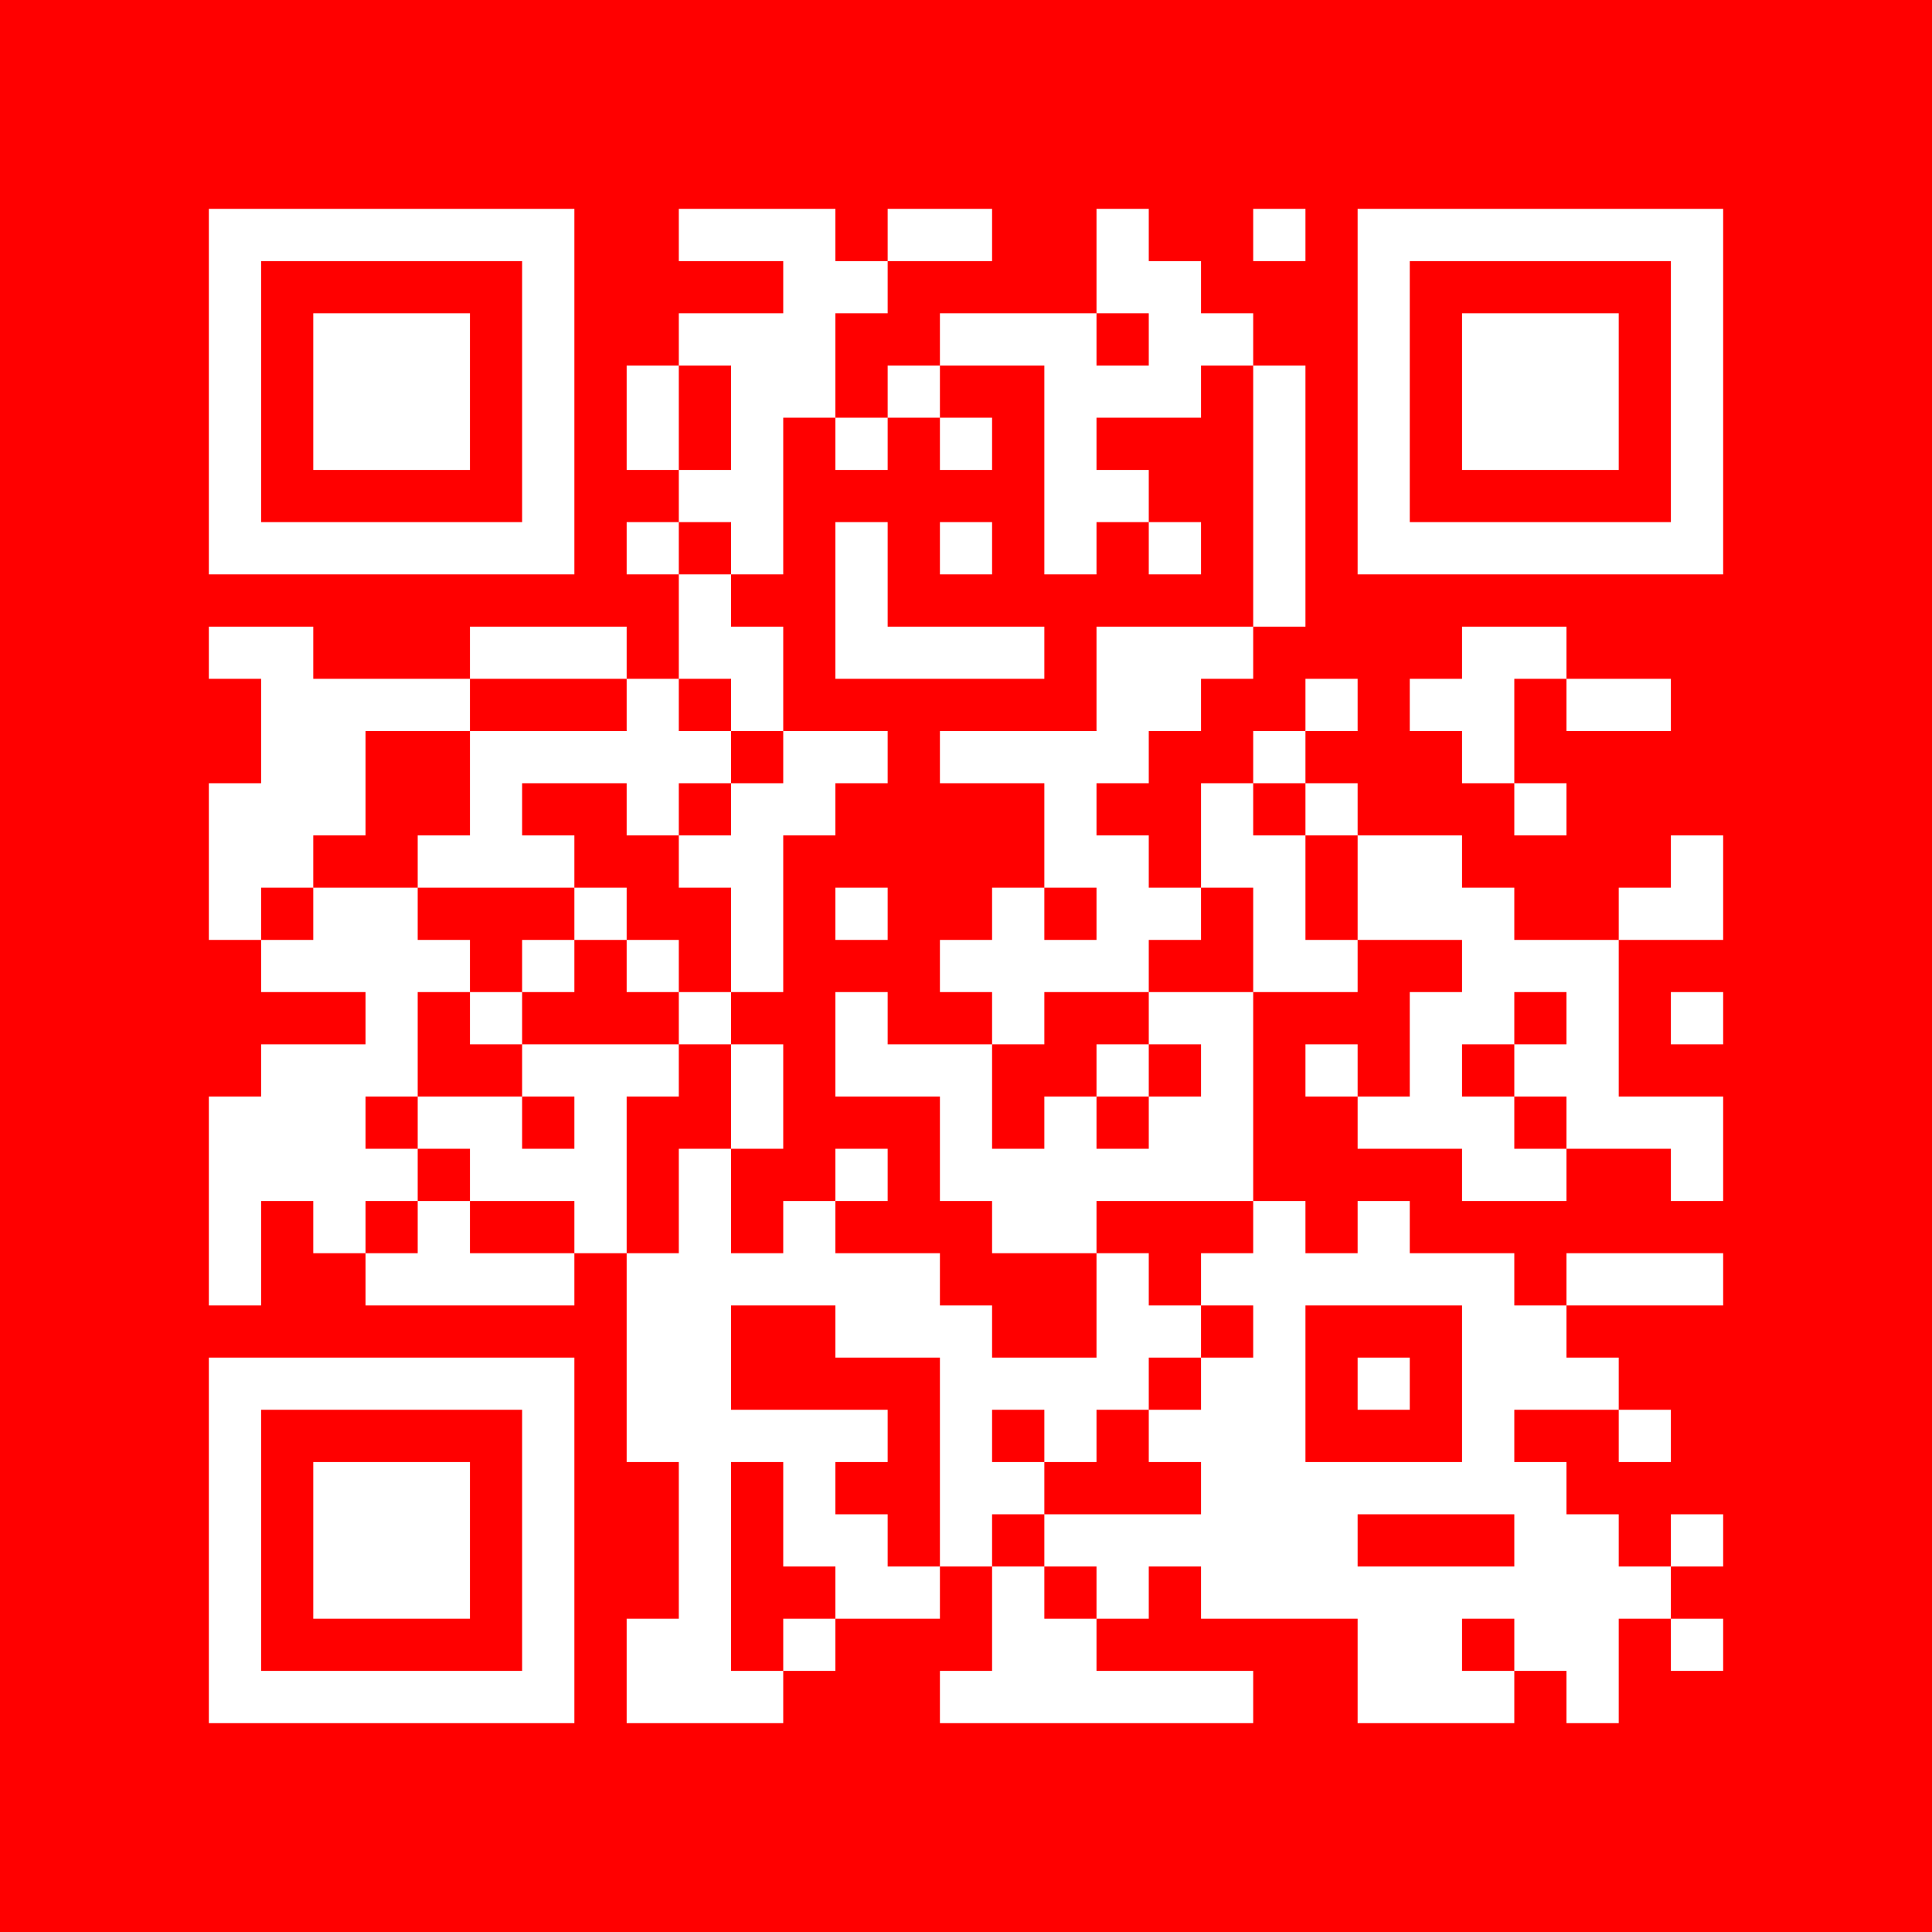 <?xml version="1.0" encoding="UTF-8" standalone="no"?>
<!-- Created with Inkscape (http://www.inkscape.org/) -->

<svg
   width="0.7in"
   height="0.7in"
   viewBox="0 0 17.78 17.78"
   version="1.1"
   id="svg1"
   inkscape:version="1.3.1 (91b66b0783, 2023-11-16)"
   sodipodi:docname="QR_code.svg"
   xmlns:inkscape="http://www.inkscape.org/namespaces/inkscape"
   xmlns:sodipodi="http://sodipodi.sourceforge.net/DTD/sodipodi-0.dtd"
   xmlns="http://www.w3.org/2000/svg"
   xmlns:svg="http://www.w3.org/2000/svg">
  <sodipodi:namedview
     id="namedview1"
     pagecolor="#ffffff"
     bordercolor="#000000"
     borderopacity="0.25"
     inkscape:showpageshadow="2"
     inkscape:pageopacity="0.0"
     inkscape:pagecheckerboard="0"
     inkscape:deskcolor="#d1d1d1"
     inkscape:document-units="mm"
     inkscape:zoom="8"
     inkscape:cx="58.6875"
     inkscape:cy="37.8125"
     inkscape:window-width="1920"
     inkscape:window-height="1043"
     inkscape:window-x="1920"
     inkscape:window-y="0"
     inkscape:window-maximized="1"
     inkscape:current-layer="layer1" />
  <defs
     id="defs1" />
  <g
     inkscape:label="Layer 1"
     inkscape:groupmode="layer"
     id="layer1">
    <path
       id="rect2"
       style="fill:#ff0000;stroke:none;stroke-width:0.12"
       d="M 0 0 L 0 17.78 L 17.78 17.78 L 17.78 0 L 0 0 z M 1.922 1.922 L 5.286 1.922 L 5.286 5.286 L 1.922 5.286 L 1.922 1.922 z M 6.247 1.922 L 7.688 1.922 L 7.688 2.403 L 8.169 2.403 L 8.169 1.922 L 9.13 1.922 L 9.13 2.403 L 8.169 2.403 L 8.169 2.883 L 7.688 2.883 L 7.688 3.844 L 8.169 3.844 L 8.169 3.364 L 8.65 3.364 L 8.65 2.883 L 10.091 2.883 L 10.091 1.922 L 10.572 1.922 L 10.572 2.403 L 11.053 2.403 L 11.053 2.883 L 11.533 2.883 L 11.533 3.364 L 12.014 3.364 L 12.014 5.767 L 11.533 5.767 L 11.533 6.247 L 11.053 6.247 L 11.053 6.728 L 10.572 6.728 L 10.572 7.208 L 10.091 7.208 L 10.091 7.688 L 10.572 7.688 L 10.572 8.169 L 11.053 8.169 L 11.053 7.208 L 11.533 7.208 L 11.533 6.728 L 12.014 6.728 L 12.014 6.247 L 12.494 6.247 L 12.494 6.728 L 12.014 6.728 L 12.014 7.208 L 12.494 7.208 L 12.494 7.688 L 13.455 7.688 L 13.455 8.169 L 13.936 8.169 L 13.936 8.65 L 14.897 8.65 L 14.897 8.169 L 15.377 8.169 L 15.377 7.688 L 15.858 7.688 L 15.858 8.65 L 14.897 8.65 L 14.897 10.091 L 15.858 10.091 L 15.858 11.053 L 15.377 11.053 L 15.377 10.572 L 14.416 10.572 L 14.416 11.053 L 13.455 11.053 L 13.455 10.572 L 12.494 10.572 L 12.494 10.091 L 12.014 10.091 L 12.014 9.611 L 12.494 9.611 L 12.494 10.091 L 12.974 10.091 L 12.974 9.13 L 13.455 9.13 L 13.455 8.65 L 12.494 8.65 L 12.494 9.13 L 11.533 9.13 L 11.533 11.053 L 12.014 11.053 L 12.014 11.533 L 12.494 11.533 L 12.494 11.053 L 12.974 11.053 L 12.974 11.533 L 13.936 11.533 L 13.936 12.014 L 14.416 12.014 L 14.416 11.533 L 15.858 11.533 L 15.858 12.014 L 14.416 12.014 L 14.416 12.494 L 14.897 12.494 L 14.897 12.974 L 15.377 12.974 L 15.377 13.455 L 14.897 13.455 L 14.897 12.974 L 13.936 12.974 L 13.936 13.455 L 14.416 13.455 L 14.416 13.936 L 14.897 13.936 L 14.897 14.416 L 15.377 14.416 L 15.377 13.936 L 15.858 13.936 L 15.858 14.416 L 15.377 14.416 L 15.377 14.897 L 15.858 14.897 L 15.858 15.377 L 15.377 15.377 L 15.377 14.897 L 14.897 14.897 L 14.897 15.858 L 14.416 15.858 L 14.416 15.377 L 13.936 15.377 L 13.936 15.858 L 12.494 15.858 L 12.494 14.897 L 11.053 14.897 L 11.053 14.416 L 10.572 14.416 L 10.572 14.897 L 10.091 14.897 L 10.091 15.377 L 11.533 15.377 L 11.533 15.858 L 8.65 15.858 L 8.65 15.377 L 9.13 15.377 L 9.13 14.416 L 8.65 14.416 L 8.65 14.897 L 7.688 14.897 L 7.688 15.377 L 7.208 15.377 L 7.208 15.858 L 5.767 15.858 L 5.767 14.897 L 6.247 14.897 L 6.247 13.455 L 5.767 13.455 L 5.767 11.533 L 5.286 11.533 L 5.286 12.014 L 3.364 12.014 L 3.364 11.533 L 2.883 11.533 L 2.883 11.053 L 2.403 11.053 L 2.403 12.014 L 1.922 12.014 L 1.922 10.091 L 2.403 10.091 L 2.403 9.611 L 3.364 9.611 L 3.364 9.13 L 2.403 9.13 L 2.403 8.65 L 1.922 8.65 L 1.922 7.208 L 2.403 7.208 L 2.403 6.247 L 1.922 6.247 L 1.922 5.767 L 2.883 5.767 L 2.883 6.247 L 4.325 6.247 L 4.325 5.767 L 5.767 5.767 L 5.767 6.247 L 6.247 6.247 L 6.247 5.286 L 5.767 5.286 L 5.767 4.805 L 6.247 4.805 L 6.247 4.325 L 5.767 4.325 L 5.767 3.364 L 6.247 3.364 L 6.247 2.883 L 7.208 2.883 L 7.208 2.403 L 6.247 2.403 L 6.247 1.922 z M 6.247 3.364 L 6.247 4.325 L 6.728 4.325 L 6.728 3.364 L 6.247 3.364 z M 6.247 4.805 L 6.247 5.286 L 6.728 5.286 L 6.728 4.805 L 6.247 4.805 z M 6.728 5.286 L 6.728 5.767 L 7.208 5.767 L 7.208 6.728 L 8.169 6.728 L 8.169 7.208 L 7.688 7.208 L 7.688 7.688 L 7.208 7.688 L 7.208 9.13 L 6.728 9.13 L 6.728 9.611 L 7.208 9.611 L 7.208 10.572 L 6.728 10.572 L 6.728 11.533 L 7.208 11.533 L 7.208 11.053 L 7.688 11.053 L 7.688 10.572 L 8.169 10.572 L 8.169 11.053 L 7.688 11.053 L 7.688 11.533 L 8.65 11.533 L 8.65 12.014 L 9.13 12.014 L 9.13 12.494 L 10.091 12.494 L 10.091 11.533 L 9.13 11.533 L 9.13 11.053 L 8.65 11.053 L 8.65 10.091 L 7.688 10.091 L 7.688 9.13 L 8.169 9.13 L 8.169 9.611 L 9.13 9.611 L 9.13 9.13 L 8.65 9.13 L 8.65 8.65 L 9.13 8.65 L 9.13 8.169 L 9.611 8.169 L 9.611 7.208 L 8.65 7.208 L 8.65 6.728 L 10.091 6.728 L 10.091 5.767 L 11.533 5.767 L 11.533 3.364 L 11.053 3.364 L 11.053 3.844 L 10.091 3.844 L 10.091 4.325 L 10.572 4.325 L 10.572 4.805 L 11.053 4.805 L 11.053 5.286 L 10.572 5.286 L 10.572 4.805 L 10.091 4.805 L 10.091 5.286 L 9.611 5.286 L 9.611 3.364 L 8.65 3.364 L 8.65 3.844 L 9.13 3.844 L 9.13 4.325 L 8.65 4.325 L 8.65 3.844 L 8.169 3.844 L 8.169 4.325 L 7.688 4.325 L 7.688 3.844 L 7.208 3.844 L 7.208 5.286 L 6.728 5.286 z M 9.611 8.169 L 9.611 8.65 L 10.091 8.65 L 10.091 8.169 L 9.611 8.169 z M 9.13 9.611 L 9.13 10.572 L 9.611 10.572 L 9.611 10.091 L 10.091 10.091 L 10.091 9.611 L 10.572 9.611 L 10.572 9.13 L 9.611 9.13 L 9.611 9.611 L 9.13 9.611 z M 10.572 9.13 L 11.533 9.13 L 11.533 8.169 L 11.053 8.169 L 11.053 8.65 L 10.572 8.65 L 10.572 9.13 z M 10.572 9.611 L 10.572 10.091 L 11.053 10.091 L 11.053 9.611 L 10.572 9.611 z M 10.572 10.091 L 10.091 10.091 L 10.091 10.572 L 10.572 10.572 L 10.572 10.091 z M 10.091 11.533 L 10.572 11.533 L 10.572 12.014 L 11.053 12.014 L 11.053 11.533 L 11.533 11.533 L 11.533 11.053 L 10.091 11.053 L 10.091 11.533 z M 11.053 12.014 L 11.053 12.494 L 11.533 12.494 L 11.533 12.014 L 11.053 12.014 z M 11.053 12.494 L 10.572 12.494 L 10.572 12.974 L 11.053 12.974 L 11.053 12.494 z M 10.572 12.974 L 10.091 12.974 L 10.091 13.455 L 9.611 13.455 L 9.611 13.936 L 11.053 13.936 L 11.053 13.455 L 10.572 13.455 L 10.572 12.974 z M 9.611 13.936 L 9.13 13.936 L 9.13 14.416 L 9.611 14.416 L 9.611 13.936 z M 9.611 14.416 L 9.611 14.897 L 10.091 14.897 L 10.091 14.416 L 9.611 14.416 z M 9.611 13.455 L 9.611 12.974 L 9.13 12.974 L 9.13 13.455 L 9.611 13.455 z M 6.728 10.572 L 6.728 9.611 L 6.247 9.611 L 6.247 10.091 L 5.767 10.091 L 5.767 11.533 L 6.247 11.533 L 6.247 10.572 L 6.728 10.572 z M 6.247 9.611 L 6.247 9.13 L 5.767 9.13 L 5.767 8.65 L 5.286 8.65 L 5.286 9.13 L 4.805 9.13 L 4.805 9.611 L 6.247 9.611 z M 4.805 9.611 L 4.325 9.611 L 4.325 9.13 L 3.844 9.13 L 3.844 10.091 L 4.805 10.091 L 4.805 9.611 z M 4.805 10.091 L 4.805 10.572 L 5.286 10.572 L 5.286 10.091 L 4.805 10.091 z M 3.844 10.091 L 3.364 10.091 L 3.364 10.572 L 3.844 10.572 L 3.844 10.091 z M 3.844 10.572 L 3.844 11.053 L 4.325 11.053 L 4.325 10.572 L 3.844 10.572 z M 4.325 11.053 L 4.325 11.533 L 5.286 11.533 L 5.286 11.053 L 4.325 11.053 z M 3.844 11.053 L 3.364 11.053 L 3.364 11.533 L 3.844 11.533 L 3.844 11.053 z M 4.325 9.13 L 4.805 9.13 L 4.805 8.65 L 5.286 8.65 L 5.286 8.169 L 3.844 8.169 L 3.844 8.65 L 4.325 8.65 L 4.325 9.13 z M 3.844 8.169 L 3.844 7.688 L 4.325 7.688 L 4.325 6.728 L 3.364 6.728 L 3.364 7.688 L 2.883 7.688 L 2.883 8.169 L 3.844 8.169 z M 2.883 8.169 L 2.403 8.169 L 2.403 8.65 L 2.883 8.65 L 2.883 8.169 z M 4.325 6.728 L 5.767 6.728 L 5.767 6.247 L 4.325 6.247 L 4.325 6.728 z M 5.286 8.169 L 5.767 8.169 L 5.767 8.65 L 6.247 8.65 L 6.247 9.13 L 6.728 9.13 L 6.728 8.169 L 6.247 8.169 L 6.247 7.688 L 5.767 7.688 L 5.767 7.208 L 4.805 7.208 L 4.805 7.688 L 5.286 7.688 L 5.286 8.169 z M 6.247 7.688 L 6.728 7.688 L 6.728 7.208 L 6.247 7.208 L 6.247 7.688 z M 6.728 7.208 L 7.208 7.208 L 7.208 6.728 L 6.728 6.728 L 6.728 7.208 z M 6.728 6.728 L 6.728 6.247 L 6.247 6.247 L 6.247 6.728 L 6.728 6.728 z M 7.208 15.377 L 7.208 14.897 L 7.688 14.897 L 7.688 14.416 L 7.208 14.416 L 7.208 13.455 L 6.728 13.455 L 6.728 15.377 L 7.208 15.377 z M 8.65 14.416 L 8.65 12.494 L 7.688 12.494 L 7.688 12.014 L 6.728 12.014 L 6.728 12.974 L 8.169 12.974 L 8.169 13.455 L 7.688 13.455 L 7.688 13.936 L 8.169 13.936 L 8.169 14.416 L 8.65 14.416 z M 13.936 15.377 L 13.936 14.897 L 13.455 14.897 L 13.455 15.377 L 13.936 15.377 z M 12.494 8.65 L 12.494 7.688 L 12.014 7.688 L 12.014 8.65 L 12.494 8.65 z M 12.014 7.688 L 12.014 7.208 L 11.533 7.208 L 11.533 7.688 L 12.014 7.688 z M 14.416 10.572 L 14.416 10.091 L 13.936 10.091 L 13.936 10.572 L 14.416 10.572 z M 13.936 10.091 L 13.936 9.611 L 13.455 9.611 L 13.455 10.091 L 13.936 10.091 z M 13.936 9.611 L 14.416 9.611 L 14.416 9.13 L 13.936 9.13 L 13.936 9.611 z M 10.091 2.883 L 10.091 3.364 L 10.572 3.364 L 10.572 2.883 L 10.091 2.883 z M 11.533 1.922 L 12.014 1.922 L 12.014 2.403 L 11.533 2.403 L 11.533 1.922 z M 12.494 1.922 L 15.858 1.922 L 15.858 5.286 L 12.494 5.286 L 12.494 1.922 z M 2.403 2.403 L 2.403 4.805 L 4.805 4.805 L 4.805 2.403 L 2.403 2.403 z M 12.974 2.403 L 12.974 4.805 L 15.377 4.805 L 15.377 2.403 L 12.974 2.403 z M 2.883 2.883 L 4.325 2.883 L 4.325 4.325 L 2.883 4.325 L 2.883 2.883 z M 13.455 2.883 L 14.897 2.883 L 14.897 4.325 L 13.455 4.325 L 13.455 2.883 z M 7.688 4.805 L 8.169 4.805 L 8.169 5.767 L 9.611 5.767 L 9.611 6.247 L 7.688 6.247 L 7.688 4.805 z M 8.65 4.805 L 9.13 4.805 L 9.13 5.286 L 8.65 5.286 L 8.65 4.805 z M 13.455 5.767 L 14.416 5.767 L 14.416 6.247 L 15.377 6.247 L 15.377 6.728 L 14.416 6.728 L 14.416 6.247 L 13.936 6.247 L 13.936 7.208 L 14.416 7.208 L 14.416 7.688 L 13.936 7.688 L 13.936 7.208 L 13.455 7.208 L 13.455 6.728 L 12.974 6.728 L 12.974 6.247 L 13.455 6.247 L 13.455 5.767 z M 7.688 8.169 L 8.169 8.169 L 8.169 8.65 L 7.688 8.65 L 7.688 8.169 z M 15.377 9.13 L 15.858 9.13 L 15.858 9.611 L 15.377 9.611 L 15.377 9.13 z M 12.014 12.014 L 12.014 13.455 L 13.455 13.455 L 13.455 12.014 L 12.014 12.014 z M 1.922 12.494 L 5.286 12.494 L 5.286 15.858 L 1.922 15.858 L 1.922 12.494 z M 12.494 12.494 L 12.974 12.494 L 12.974 12.974 L 12.494 12.974 L 12.494 12.494 z M 2.403 12.974 L 2.403 15.377 L 4.805 15.377 L 4.805 12.974 L 2.403 12.974 z M 2.883 13.455 L 4.325 13.455 L 4.325 14.897 L 2.883 14.897 L 2.883 13.455 z M 12.494 13.936 L 12.494 14.416 L 13.936 14.416 L 13.936 13.936 L 12.494 13.936 z " />
  </g>
</svg>
